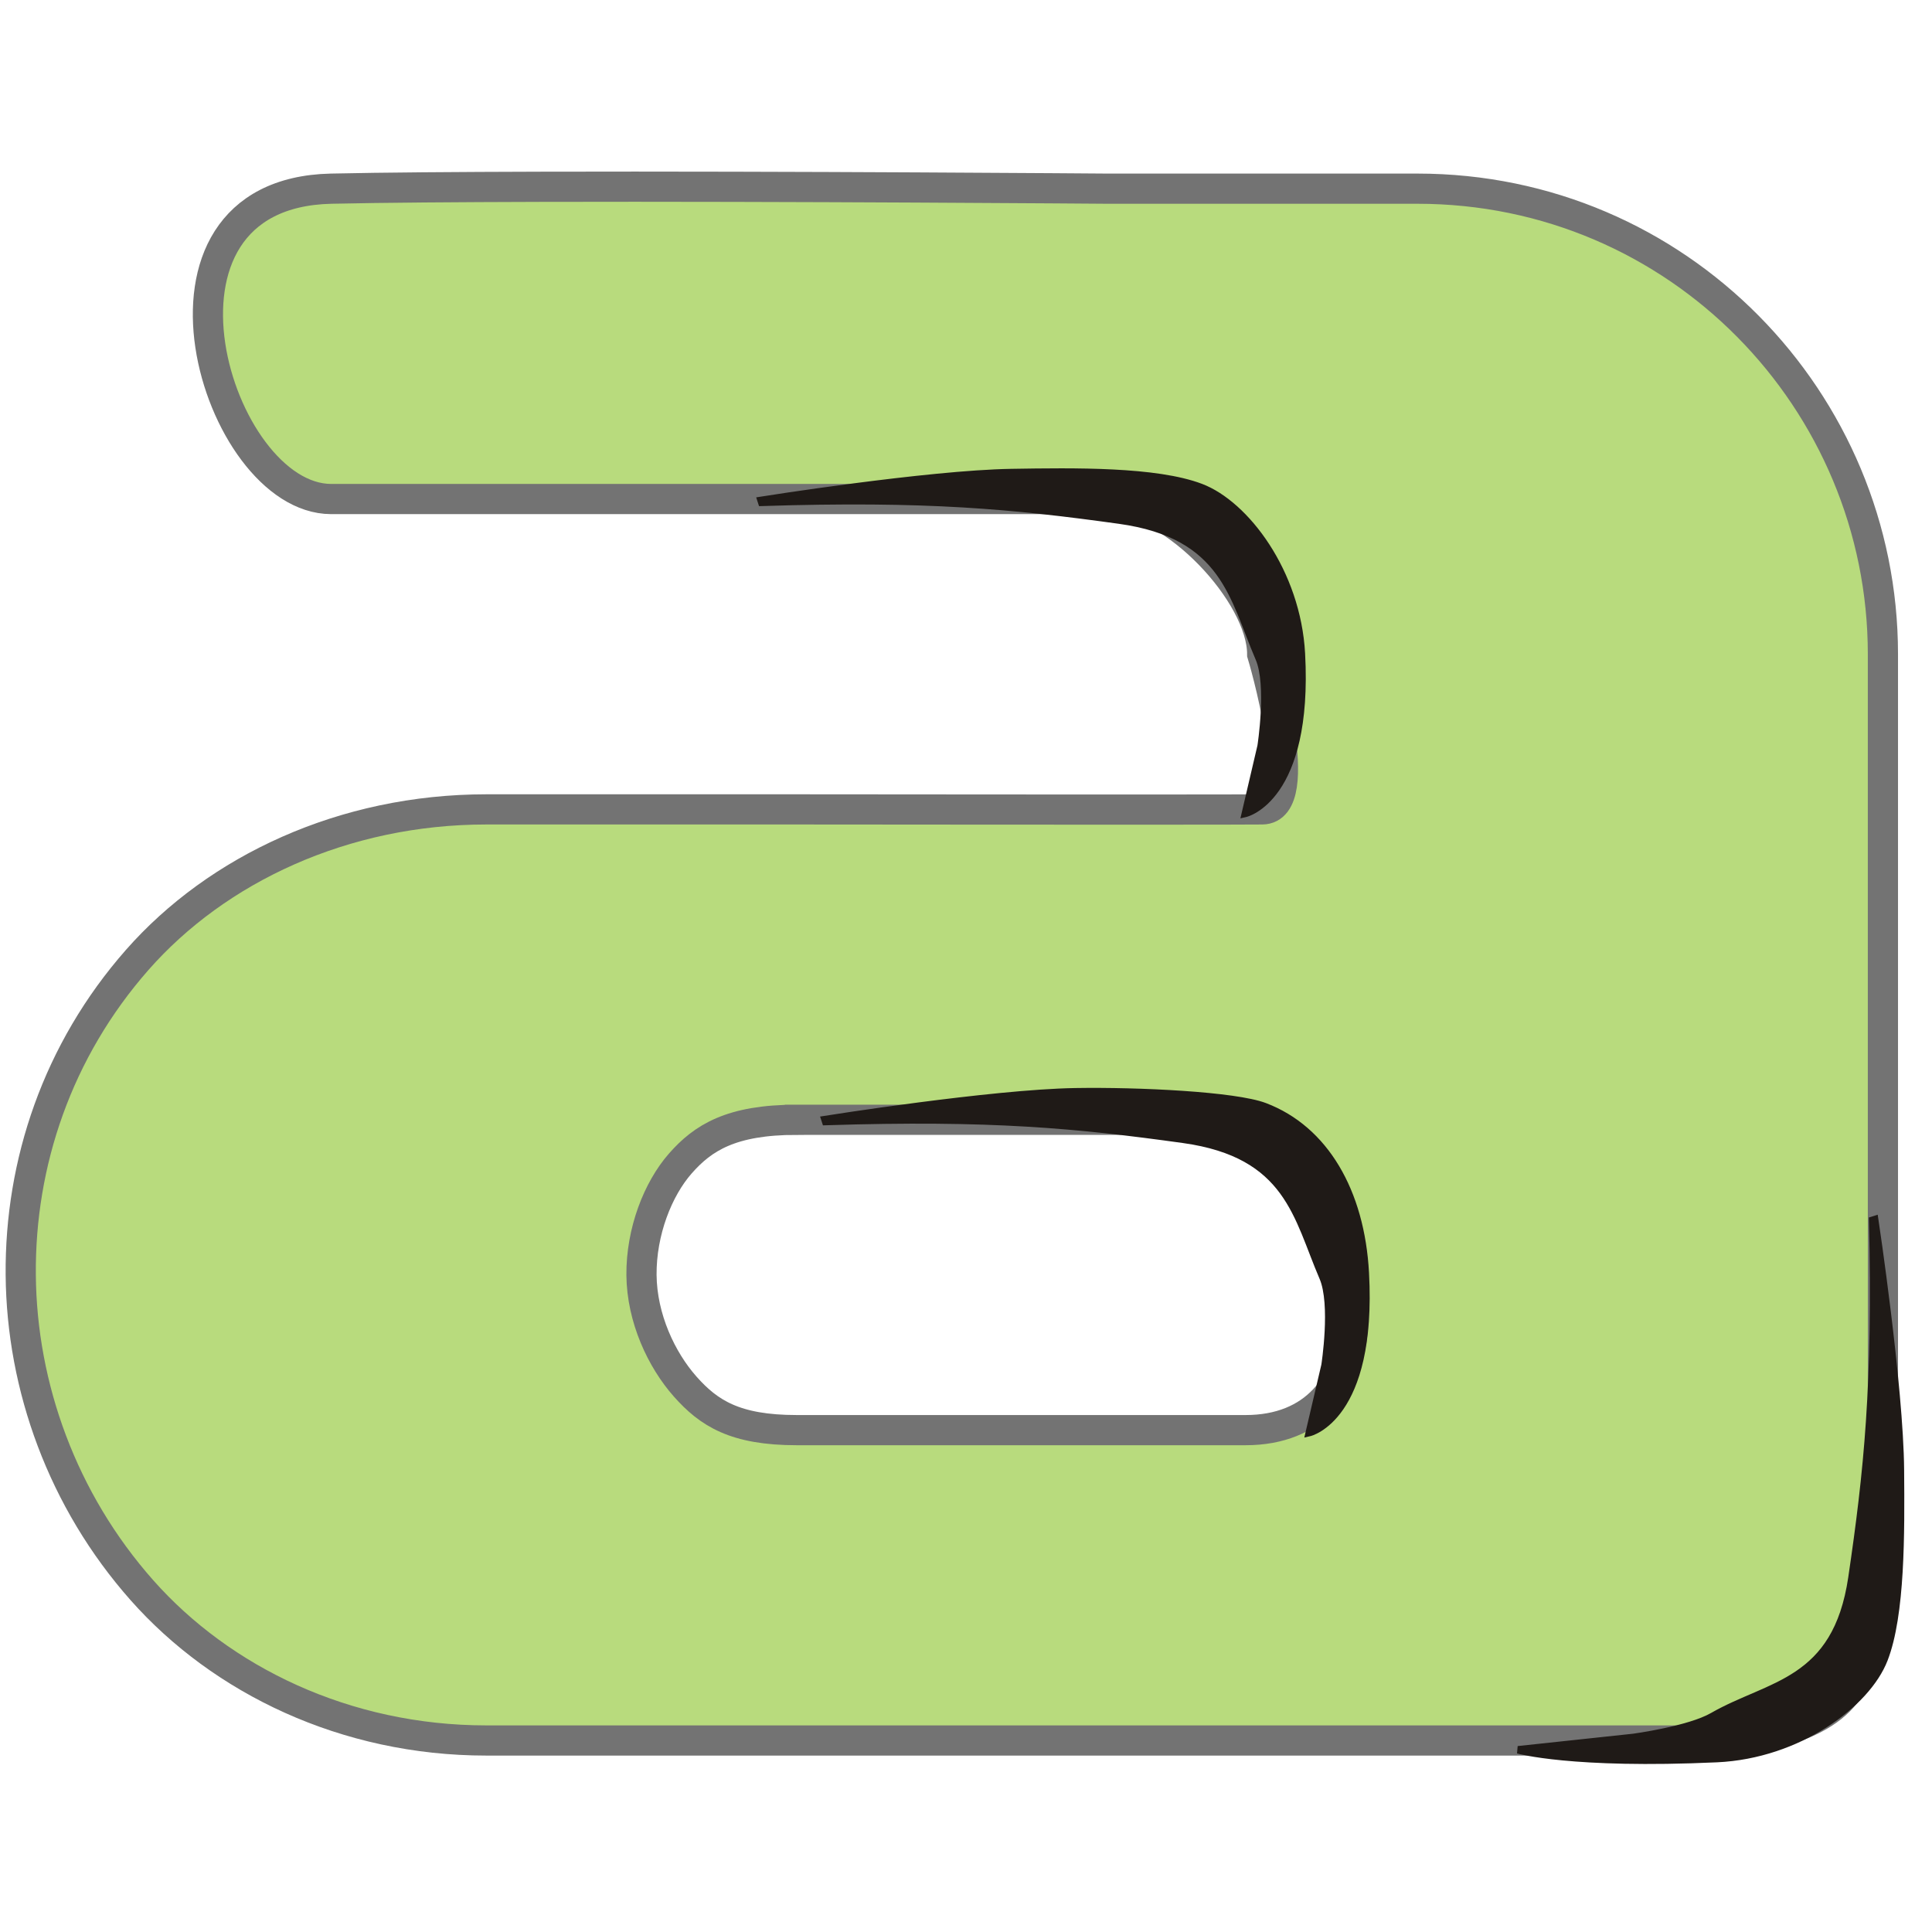 <?xml version="1.0" encoding="UTF-8" standalone="no"?>
<!-- Created with Inkscape (http://www.inkscape.org/) -->

<svg
   xmlns:dc="http://purl.org/dc/elements/1.1/"
   xmlns:cc="http://creativecommons.org/ns#"
   xmlns:rdf="http://www.w3.org/1999/02/22-rdf-syntax-ns#"
   xmlns:svg="http://www.w3.org/2000/svg"
   xmlns="http://www.w3.org/2000/svg"
   xmlns:sodipodi="http://sodipodi.sourceforge.net/DTD/sodipodi-0.dtd"
   xmlns:inkscape="http://www.inkscape.org/namespaces/inkscape"
   width="256"
   height="256"
   id="svg4374"
   version="1.1"
   inkscape:version="0.48.3.1 r9886"
   sodipodi:docname="gtk-bold.svg">
  <defs
     id="defs4376" />
  <sodipodi:namedview
     id="base"
     pagecolor="#ffffff"
     bordercolor="#666666"
     borderopacity="1.0"
     inkscape:pageopacity="0.0"
     inkscape:pageshadow="2"
     inkscape:zoom="3.4248588"
     inkscape:cx="98.919495"
     inkscape:cy="98.571428"
     inkscape:document-units="px"
     inkscape:current-layer="layer1"
     showgrid="false"
     inkscape:window-width="1918"
     inkscape:window-height="1032"
     inkscape:window-x="0"
     inkscape:window-y="25"
     inkscape:window-maximized="1" />
  <g
     inkscape:label="Capa 1"
     inkscape:groupmode="layer"
     id="layer1"
     transform="translate(0,-796.362)">
    <g
       inkscape:label="status"
       transform="matrix(20.563,0,0,20.563,-3328.402,-13757.615)"
       id="layer9"
       style="fill:#b8db7d;fill-opacity:1;stroke:#737373;stroke-width:0.195;stroke-miterlimit:4;stroke-dasharray:none;display:inline" />
    <g
       style="fill:#b8db7d;fill-opacity:1;stroke:#737373;stroke-width:0.195;stroke-miterlimit:4;stroke-dasharray:none"
       inkscape:label="devices"
       transform="matrix(20.563,0,0,20.563,-3328.402,-13757.615)"
       id="layer10" />
    <g
       style="fill:#b8db7d;fill-opacity:1;stroke:#737373;stroke-width:0.195;stroke-miterlimit:4;stroke-dasharray:none"
       inkscape:label="apps"
       transform="matrix(20.563,0,0,20.563,-3328.402,-13757.615)"
       id="layer11" />
    <path
       style="font-size:medium;font-style:normal;font-variant:normal;font-weight:normal;font-stretch:normal;text-indent:0;text-align:start;text-decoration:none;line-height:normal;letter-spacing:normal;word-spacing:normal;text-transform:none;direction:ltr;block-progression:tb;writing-mode:lr-tb;text-anchor:start;baseline-shift:baseline;color:#000000;fill:#b8db7d;fill-opacity:1;stroke:#737373;stroke-width:4;stroke-miterlimit:4;stroke-dasharray:none;marker:none;visibility:visible;display:inline;overflow:visible;enable-background:accumulate;font-family:Sans;-inkscape-font-specification:Sans"
       d="M 71.531,24.75 C 60.605,24.779 50.744,24.847 43.875,25 c -27.475,0.613 -15.211,41.097 0,41.125 3.042,0.004 13.009,-0.001 20.562,0 30.214,0.005 82.25,0 82.25,0 8.804,0 20.562,12.628 20.562,20.562 0,0 6.189,20.505 0,20.562 -6.189,0.058 -61.688,0 -61.688,0 l -41.125,0 c -18.903,0 -35.673,7.913 -46.25,19.938 -10.577,12.025 -15.569,26.932 -15.438,41.75 0.123,14.818 5.528,29.885 16.062,41.781 10.535,11.896 26.948,19.906 45.625,19.906 l 41.125,0 82.25,0 20.562,0 20.562,0 c 0,0 9.903,-0.404 14.75,-5.25 4.847,-4.847 5.812,-15.312 5.812,-15.312 l 0,-123.375 C 249.5,53.081 222.362,25 187.812,25 l -41.125,0 c 0,0 -42.376,-0.336 -75.156,-0.25 z m 34.031,123.625 61.688,0 c 16.854,16.854 16.041,41.125 -2.195,41.125 l -59.492,0 c -8.181,0 -11.659,-2.256 -14.781,-5.781 C 87.659,180.193 85.051,174.682 85,168.938 c -0.041,-5.745 2.168,-11.384 5.156,-14.781 2.988,-3.397 6.721,-5.781 15.406,-5.781 z"
       transform="translate(0,796.362)"
       id="path11643-3-1"
       inkscape:connector-curvature="0"
       sodipodi:nodetypes="sscscszcsscssccccccsscsscssscss" />
    <g
       style="fill:#b8db7d;fill-opacity:1;stroke:#737373;stroke-width:0.195;stroke-miterlimit:4;stroke-dasharray:none"
       inkscape:label="places"
       transform="matrix(20.563,0,0,20.563,-3328.402,-13757.615)"
       id="layer13" />
    <g
       style="fill:#b8db7d;fill-opacity:1;stroke:#737373;stroke-width:0.195;stroke-miterlimit:4;stroke-dasharray:none"
       inkscape:label="mimetypes"
       transform="matrix(20.563,0,0,20.563,-3328.402,-13757.615)"
       id="layer14" />
    <g
       inkscape:label="emblems"
       transform="matrix(20.563,0,0,20.563,-3328.402,-13757.615)"
       id="layer15"
       style="fill:#b8db7d;fill-opacity:1;stroke:#737373;stroke-width:0.195;stroke-miterlimit:4;stroke-dasharray:none;display:inline" />
    <g
       inkscape:label="categories"
       transform="matrix(20.563,0,0,20.563,-3328.402,-13757.615)"
       id="g4953"
       style="fill:#b8db7d;fill-opacity:1;stroke:#737373;stroke-width:0.195;stroke-miterlimit:4;stroke-dasharray:none;display:inline" />
    <path
       sodipodi:nodetypes="cszacczacc"
       d="m 165.028,904.132 c 0,0 8.447,-1.931 7.406,-21.152 -0.584,-10.781 -7.405,-19.786 -13.335,-22.035 -5.929,-2.248 -16.697,-2.096 -25.082,-1.959 -11.121,0.181 -33.163,3.681 -33.163,3.681 l 0.082,0.252 c 21.882,-0.705 33.347,0.406 47.385,2.355 14.038,1.948 15.084,10.325 18.521,18.292 1.54,3.57 0.269,11.66 0.269,11.66 z"
       class="fil1 str1"
       id="path3022"
       inkscape:connector-curvature="0"
       style="fill:#1f1a17;fill-rule:evenodd;stroke:#1f1a17;stroke-opacity:1" />
    <path
       style="fill:#1f1a17;fill-rule:evenodd;stroke:#1f1a17;stroke-opacity:1"
       inkscape:connector-curvature="0"
       id="path3000"
       class="fil1 str1"
       d="m 173.496,986.179 c 0,0 8.447,-1.931 7.406,-21.152 -0.584,-10.781 -5.387,-19.021 -13.335,-22.035 -3.911,-1.483 -16.697,-2.096 -25.082,-1.959 -11.121,0.181 -33.163,3.681 -33.163,3.681 l 0.082,0.252 c 21.882,-0.705 33.347,0.406 47.385,2.355 14.038,1.948 15.084,10.325 18.521,18.292 1.54,3.57 0.269,11.66 0.269,11.66 z"
       sodipodi:nodetypes="cssacczacc" />
    <path
       style="fill:#1f1a17;fill-rule:evenodd;stroke:#1f1a17;stroke-opacity:1"
       inkscape:connector-curvature="0"
       id="path3002"
       class="fil1 str1"
       d="m 201.151,1028.222 c 0,0 7.117,2.039 26.346,1.156 10.786,-0.495 19.847,-7.242 22.144,-13.152 2.297,-5.91 2.233,-16.679 2.166,-25.065 -0.089,-11.122 -3.407,-33.192 -3.407,-33.192 l -0.253,0.08 c 0.524,21.887 -0.682,33.342 -2.746,47.364 -2.064,14.022 -10.923,14.043 -18.445,18.37 -3.138,1.805 -10.494,2.8 -10.494,2.8 z"
       sodipodi:nodetypes="cszacczacc" />
  </g>
</svg>
